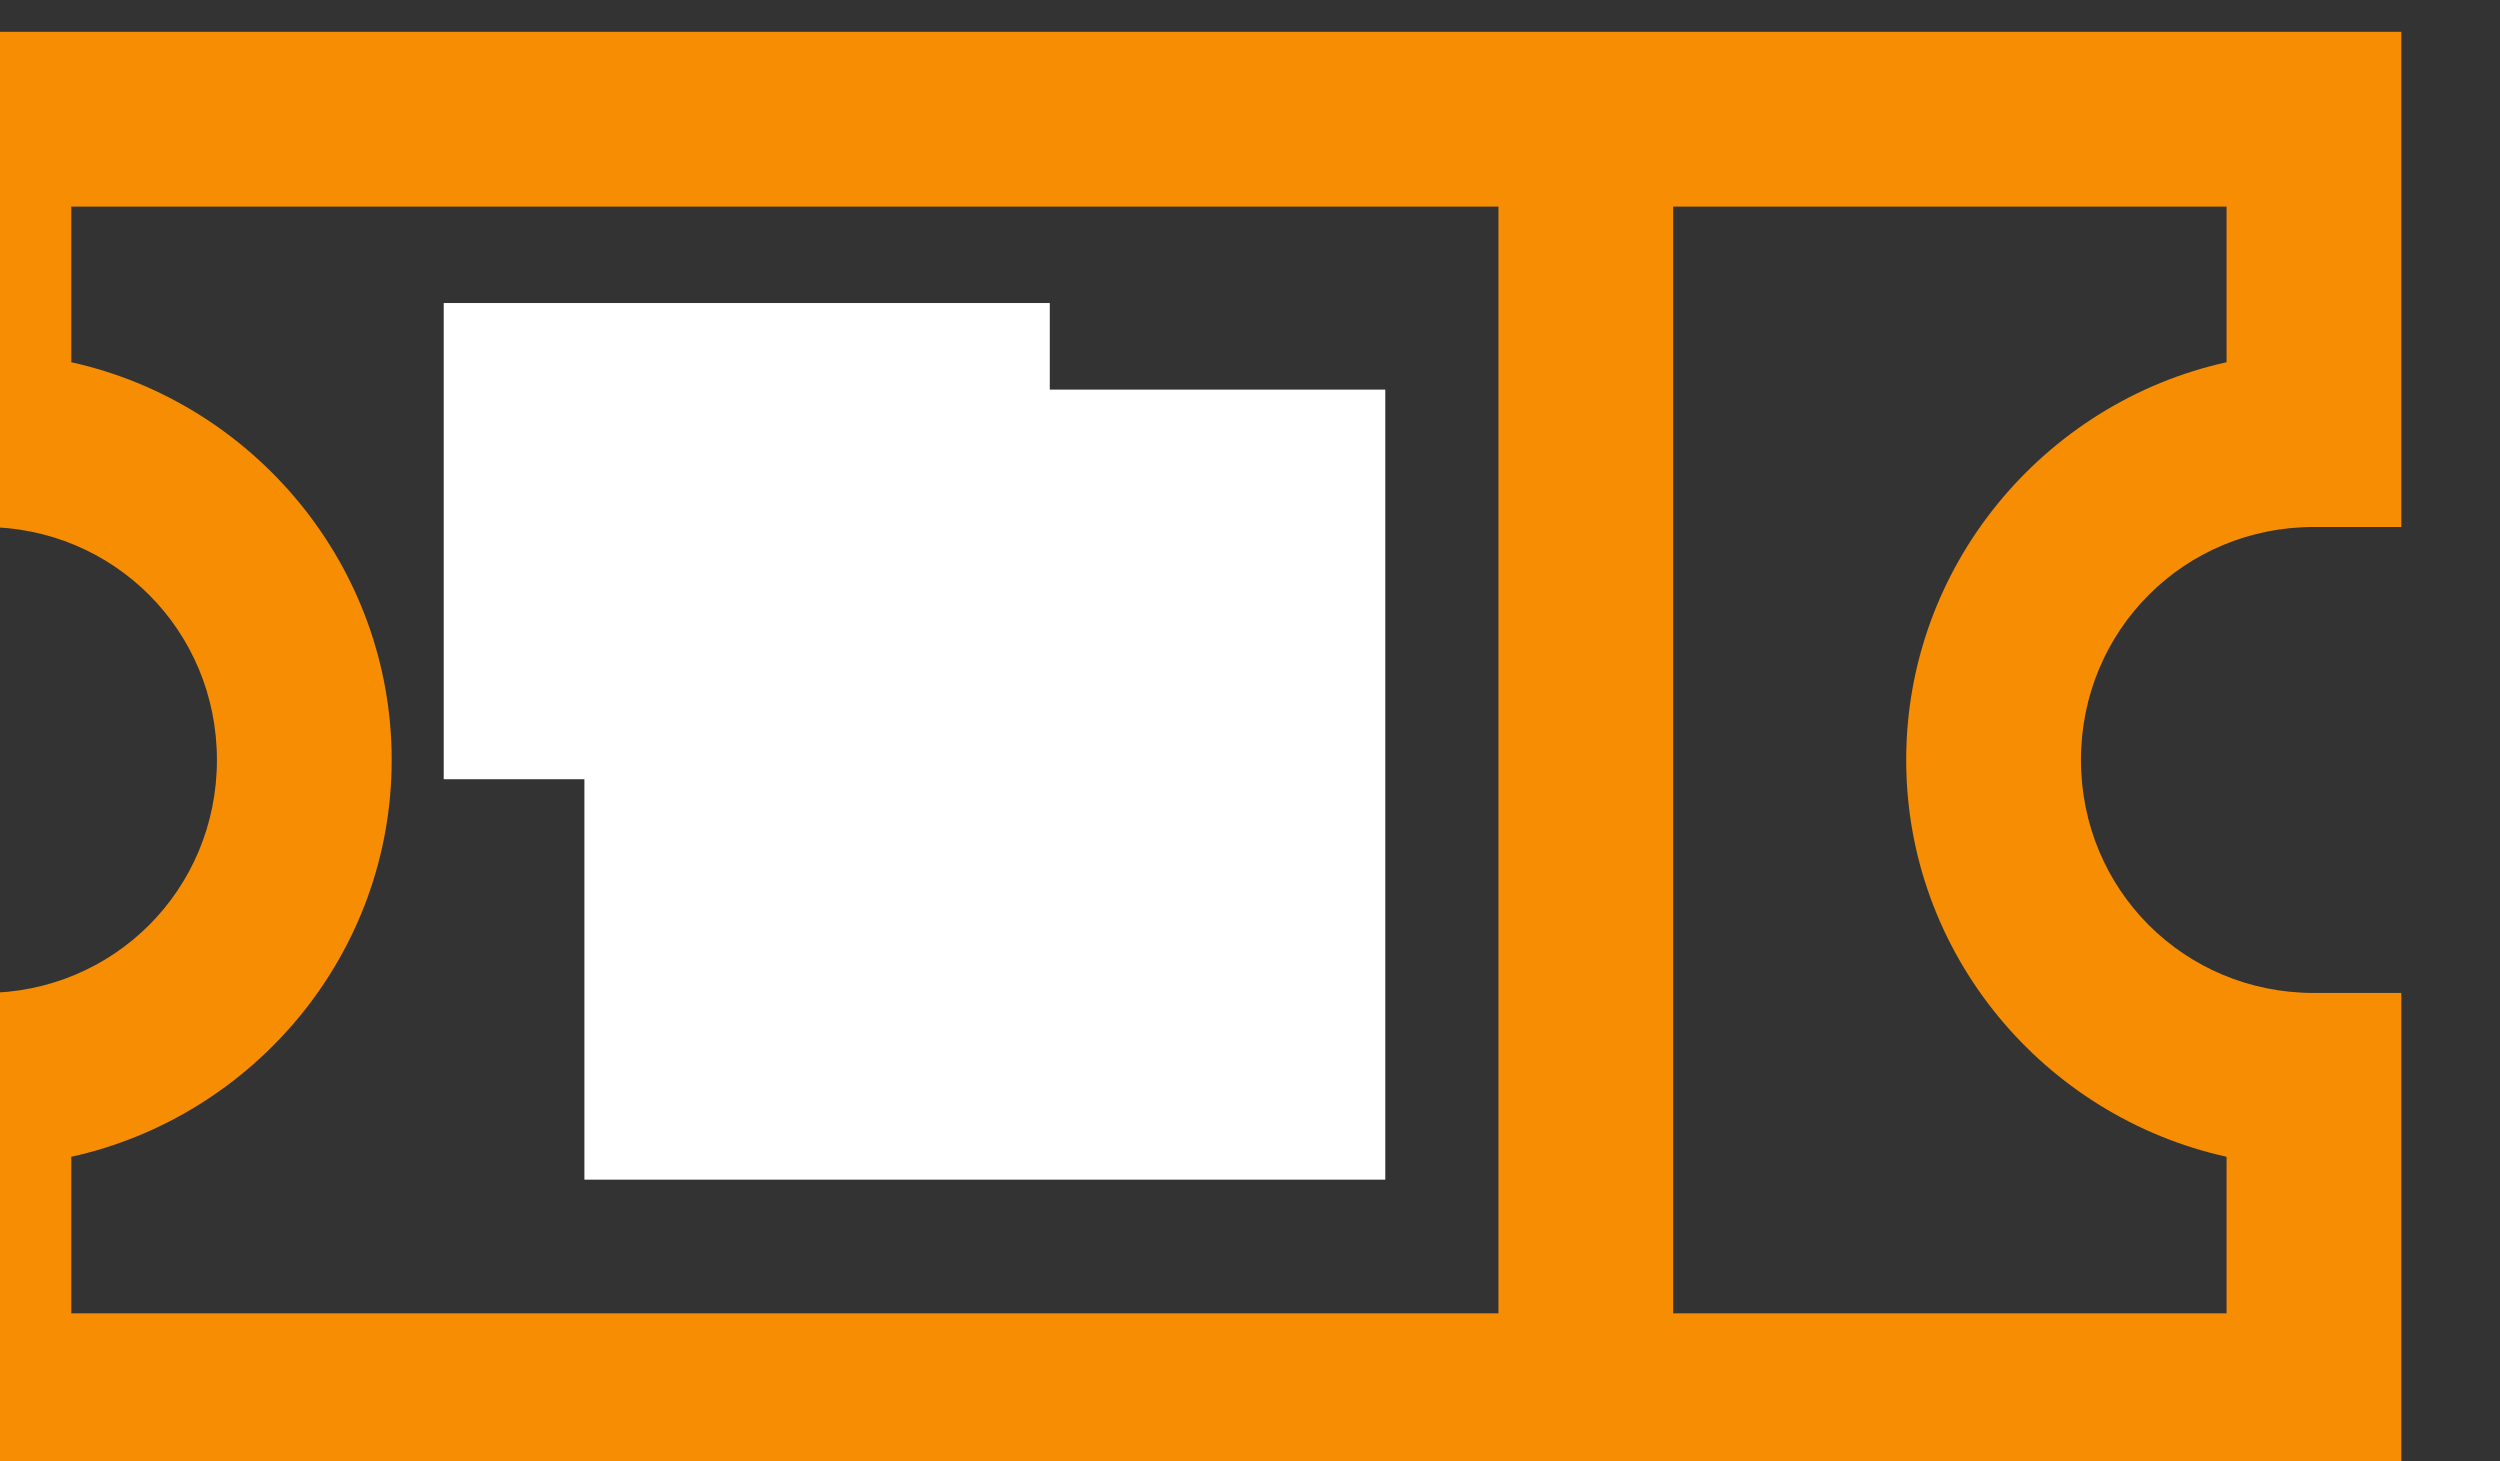 <svg xmlns:dc="http://purl.org/dc/elements/1.1/" xmlns:cc="http://creativecommons.org/ns#" xmlns:rdf="http://www.w3.org/1999/02/22-rdf-syntax-ns#" xmlns:svg="http://www.w3.org/2000/svg" xmlns="http://www.w3.org/2000/svg" xmlns:sodipodi="http://sodipodi.sourceforge.net/DTD/sodipodi-0.dtd" xmlns:inkscape="http://www.inkscape.org/namespaces/inkscape" version="1.1" width="231" height="135"><rect width="100%" height="100%" fill="#333333" stroke="none"/><rect id="backgroundrect" width="100%" height="100%" x="0" y="0" fill="none" stroke="none" class="" style=""/><g class="currentLayer" style=""><title>Layer 1</title><path style="text-indent:0;text-transform:none;direction:ltr;block-progression:tb;baseline-shift:baseline;color:#000000;enable-background:accumulate;" d="m-9.559,2.941 l0,8.074 l0,29.603 l0,8.074 l8.074,0 c11.986,0 21.529,9.544 21.529,21.529 c0,11.986 -9.543,21.529 -21.529,21.529 l-8.074,0 l0,8.074 l0,29.603 l0,8.074 l8.074,0 l215.294,0 l8.074,0 l0,-8.074 l0,-29.603 l0,-8.074 l-8.074,0 c-11.986,0 -21.529,-9.543 -21.529,-21.529 c0,-11.986 9.544,-21.529 21.529,-21.529 l8.074,0 l0,-8.074 l0,-29.603 l0,-8.074 l-8.074,0 l-215.294,0 l-8.074,0 zm16.147,16.147 l131.868,0 l0,102.265 l-131.868,0 l0,-14.465 c16.862,-3.731 29.603,-18.73 29.603,-36.667 c0,-17.937 -12.741,-33.02 -29.603,-36.751 l0,-14.381 zm148.015,0 l51.132,0 l0,14.381 c-16.862,3.732 -29.603,18.814 -29.603,36.751 c0,17.937 12.741,32.936 29.603,36.667 l0,14.465 l-51.132,0 l0,-102.265 zm-67.279,13.456 l-10.092,25.062 l-27.585,1.682 l21.277,17.156 l-6.896,26.071 l23.295,-14.465 l23.295,14.465 l-6.896,-26.071 l21.277,-17.156 l-27.585,-1.682 l-10.092,-25.062 z" fill="#f68d03" fill-opacity="1" stroke="none" marker="none" visibility="visible" display="inline" overflow="visible" id="svg_2" class="selected"/><polyline fill="#000000" stroke-dashoffset="" fill-rule="nonzero" marker-start="" marker-mid="" marker-end="" id="svg_5" points="67.706,71.912 68.441,71.176 71.382,68.235 73.588,66.029 77.265,61.618 80.941,57.941 82.412,56.471 85.353,55 86.824,53.529 87.559,53.529 88.294,52.794 89.029,52.794 89.765,52.059 90.5,52.059 " style="color: rgb(246, 141, 3);" class=""/><polyline fill="#000000" stroke-dashoffset="" fill-rule="nonzero" marker-start="" marker-mid="" marker-end="" id="svg_6" points="72.118,44.706 72.118,47.647 75.794,54.265 77.265,57.941 80.941,65.294 83.882,69.706 86.088,71.176 88.294,74.853 91.235,77.794 91.971,80 94.176,80.735 95.647,82.941 96.382,83.676 97.853,84.412 " style="color: rgb(246, 141, 3);" class=""/><rect fill="#ffffff" stroke-dashoffset="" fill-rule="nonzero" id="svg_7" x="54" y="36" width="74" height="73" style="color: rgb(246, 141, 3);" class="" fill-opacity="1"/><rect fill="#000000" stroke-dashoffset="" fill-rule="nonzero" id="svg_9" x="45" y="33" width="8" height="3" style="color: rgb(246, 141, 3);"/><rect fill="#ffffff" stroke-dashoffset="" fill-rule="nonzero" id="svg_12" x="41" y="28" width="56" height="44" style="color: rgb(246, 141, 3);" class="" fill-opacity="1"/><rect fill="#ffffff" stroke-dashoffset="" fill-rule="nonzero" id="svg_14" x="99" y="69" width="1" height="0" style="color: rgb(246, 141, 3);"/></g></svg>
